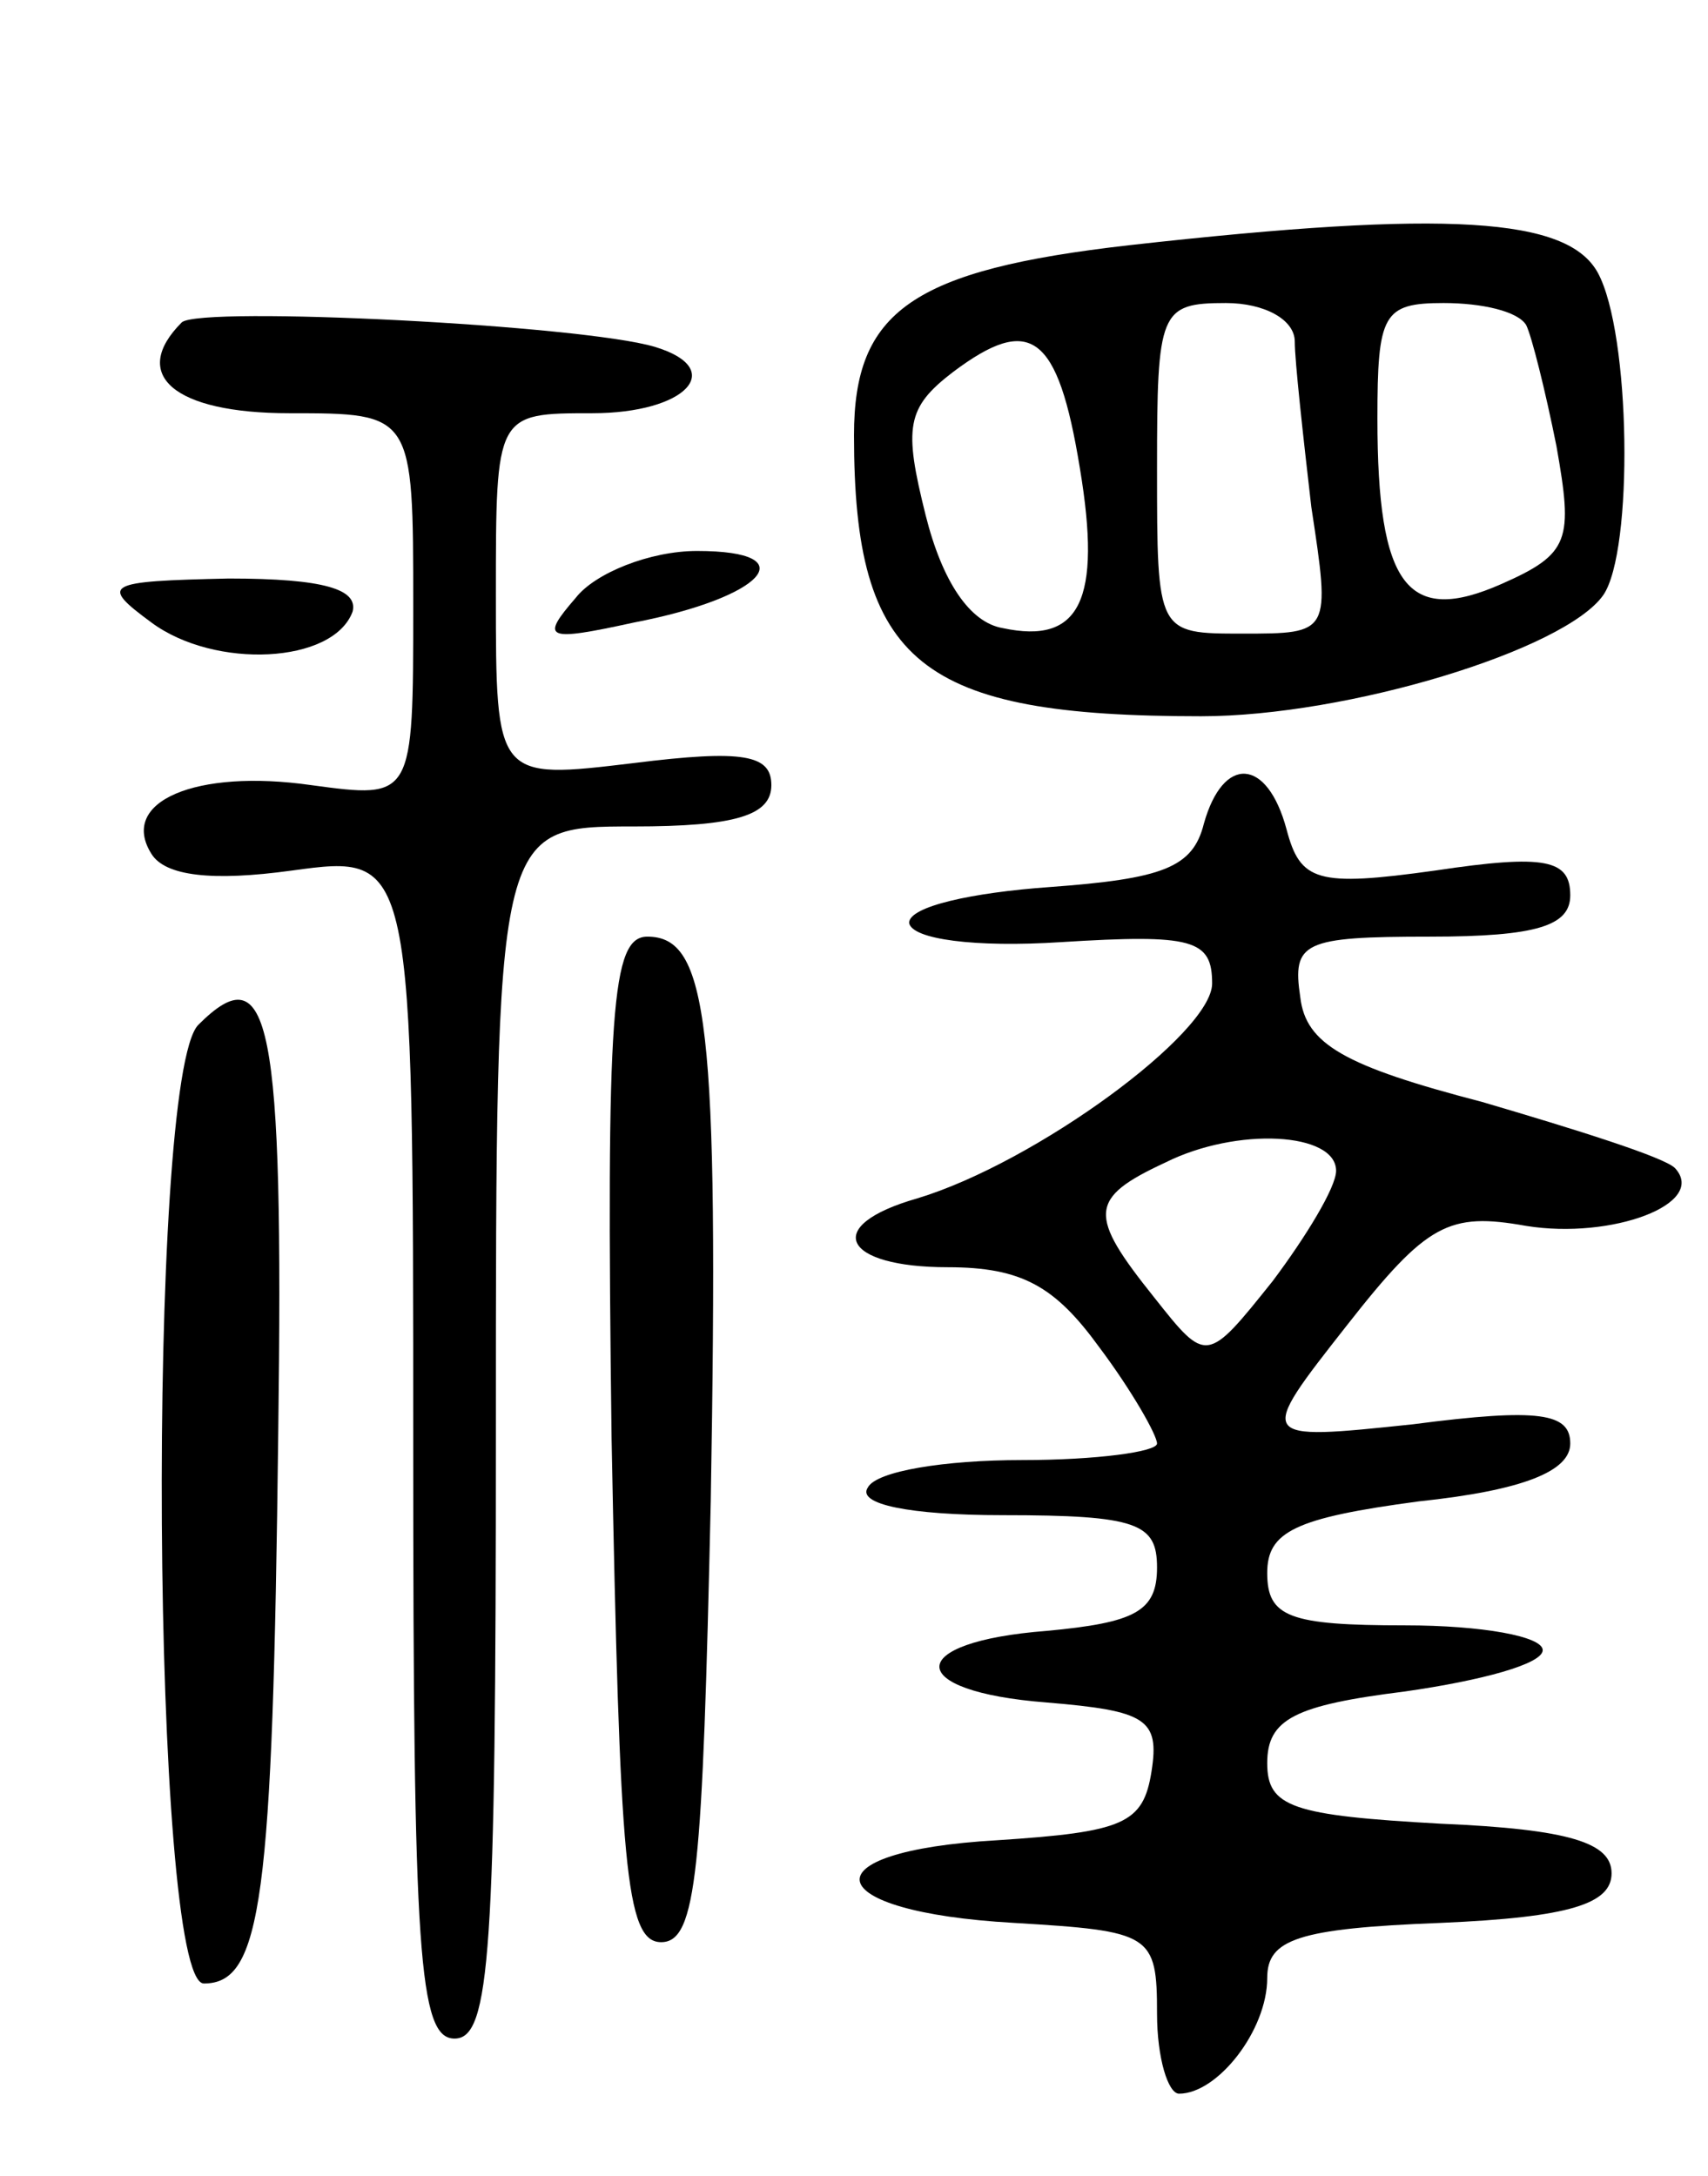 <svg version="1.0" xmlns="http://www.w3.org/2000/svg"
 width="62pt" height="79pt" viewBox="0 0 62 79"
 preserveAspectRatio="xMidYMid meet">
<g transform="translate(0,79) scale(0.1,-0.1)"
fill="#000000" stroke="none">
<path d="M410 701 c-79 -9 -100 -24 -100 -69 0 -83 24 -102 126 -102 53 0 132
24 146 44 11 16 10 95 -2 117 -11 20 -54 23 -170 10z m60 -35 c0 -7 3 -34 6
-60 7 -46 7 -46 -25 -46 -31 0 -31 0 -31 60 0 57 1 60 25 60 14 0 25 -6 25
-14z m84 6 c2 -4 7 -24 11 -44 6 -34 5 -39 -20 -50 -34 -15 -45 -1 -45 60 0
38 2 42 24 42 14 0 27 -3 30 -8z m-162 -52 c8 -48 0 -64 -28 -58 -12 2 -22 17
-28 41 -8 32 -7 39 10 52 28 21 38 14 46 -35z"/>
<path d="M66 673 c-19 -19 -3 -33 39 -33 45 0 45 0 45 -70 0 -70 0 -70 -37
-65 -42 6 -70 -6 -58 -25 5 -8 22 -10 51 -6 44 6 44 6 44 -209 0 -184 2 -215
15 -215 13 0 15 31 15 220 0 220 0 220 50 220 37 0 50 4 50 15 0 11 -10 13
-50 8 -50 -6 -50 -6 -50 61 0 66 0 66 35 66 34 0 49 16 23 24 -26 8 -165 15
-172 9z"/>
<path d="M209 573 c-13 -15 -11 -16 21 -9 47 9 63 26 23 26 -17 0 -37 -8 -44
-17z"/>
<path d="M55 564 c23 -17 66 -15 73 4 2 8 -10 12 -45 12 -45 -1 -47 -2 -28
-16z"/>
<path d="M437 491 c-4 -16 -15 -20 -56 -23 -28 -2 -51 -7 -51 -13 1 -6 24 -9
55 -7 48 3 55 1 55 -15 0 -18 -64 -65 -107 -78 -35 -10 -27 -25 11 -25 27 0
39 -7 55 -29 12 -16 21 -32 21 -35 0 -3 -22 -6 -49 -6 -28 0 -53 -4 -56 -10
-4 -6 15 -10 49 -10 49 0 56 -3 56 -19 0 -16 -8 -20 -40 -23 -52 -4 -52 -22 0
-26 36 -3 41 -6 38 -25 -3 -19 -10 -22 -56 -25 -70 -4 -65 -26 6 -30 50 -3 52
-4 52 -33 0 -16 4 -29 8 -29 14 0 32 23 32 42 0 14 11 18 63 20 47 2 62 7 62
18 0 11 -15 16 -62 18 -54 3 -63 6 -63 22 0 16 10 21 50 26 28 4 50 10 50 15
0 5 -22 9 -50 9 -42 0 -50 3 -50 19 0 15 10 20 55 26 38 4 55 11 55 21 0 11
-11 13 -57 7 -57 -6 -57 -6 -24 36 29 37 37 41 65 36 31 -5 66 8 54 21 -4 4
-36 14 -70 24 -50 13 -64 21 -66 38 -3 20 1 22 47 22 39 0 51 4 51 15 0 13 -9
15 -49 9 -43 -6 -49 -4 -54 15 -7 26 -23 27 -30 2z m48 -126 c0 -6 -11 -24
-23 -40 -24 -30 -24 -30 -43 -6 -24 30 -24 36 4 49 26 13 62 11 62 -3z"/>
<path d="M222 268 c3 -155 5 -183 18 -183 13 0 15 26 18 160 3 174 -1 205 -23
205 -13 0 -15 -26 -13 -182z"/>
<path d="M72 418 c-19 -19 -17 -348 2 -348 21 0 25 30 27 200 2 150 -3 174
-29 148z"/>
</g>
</svg>
